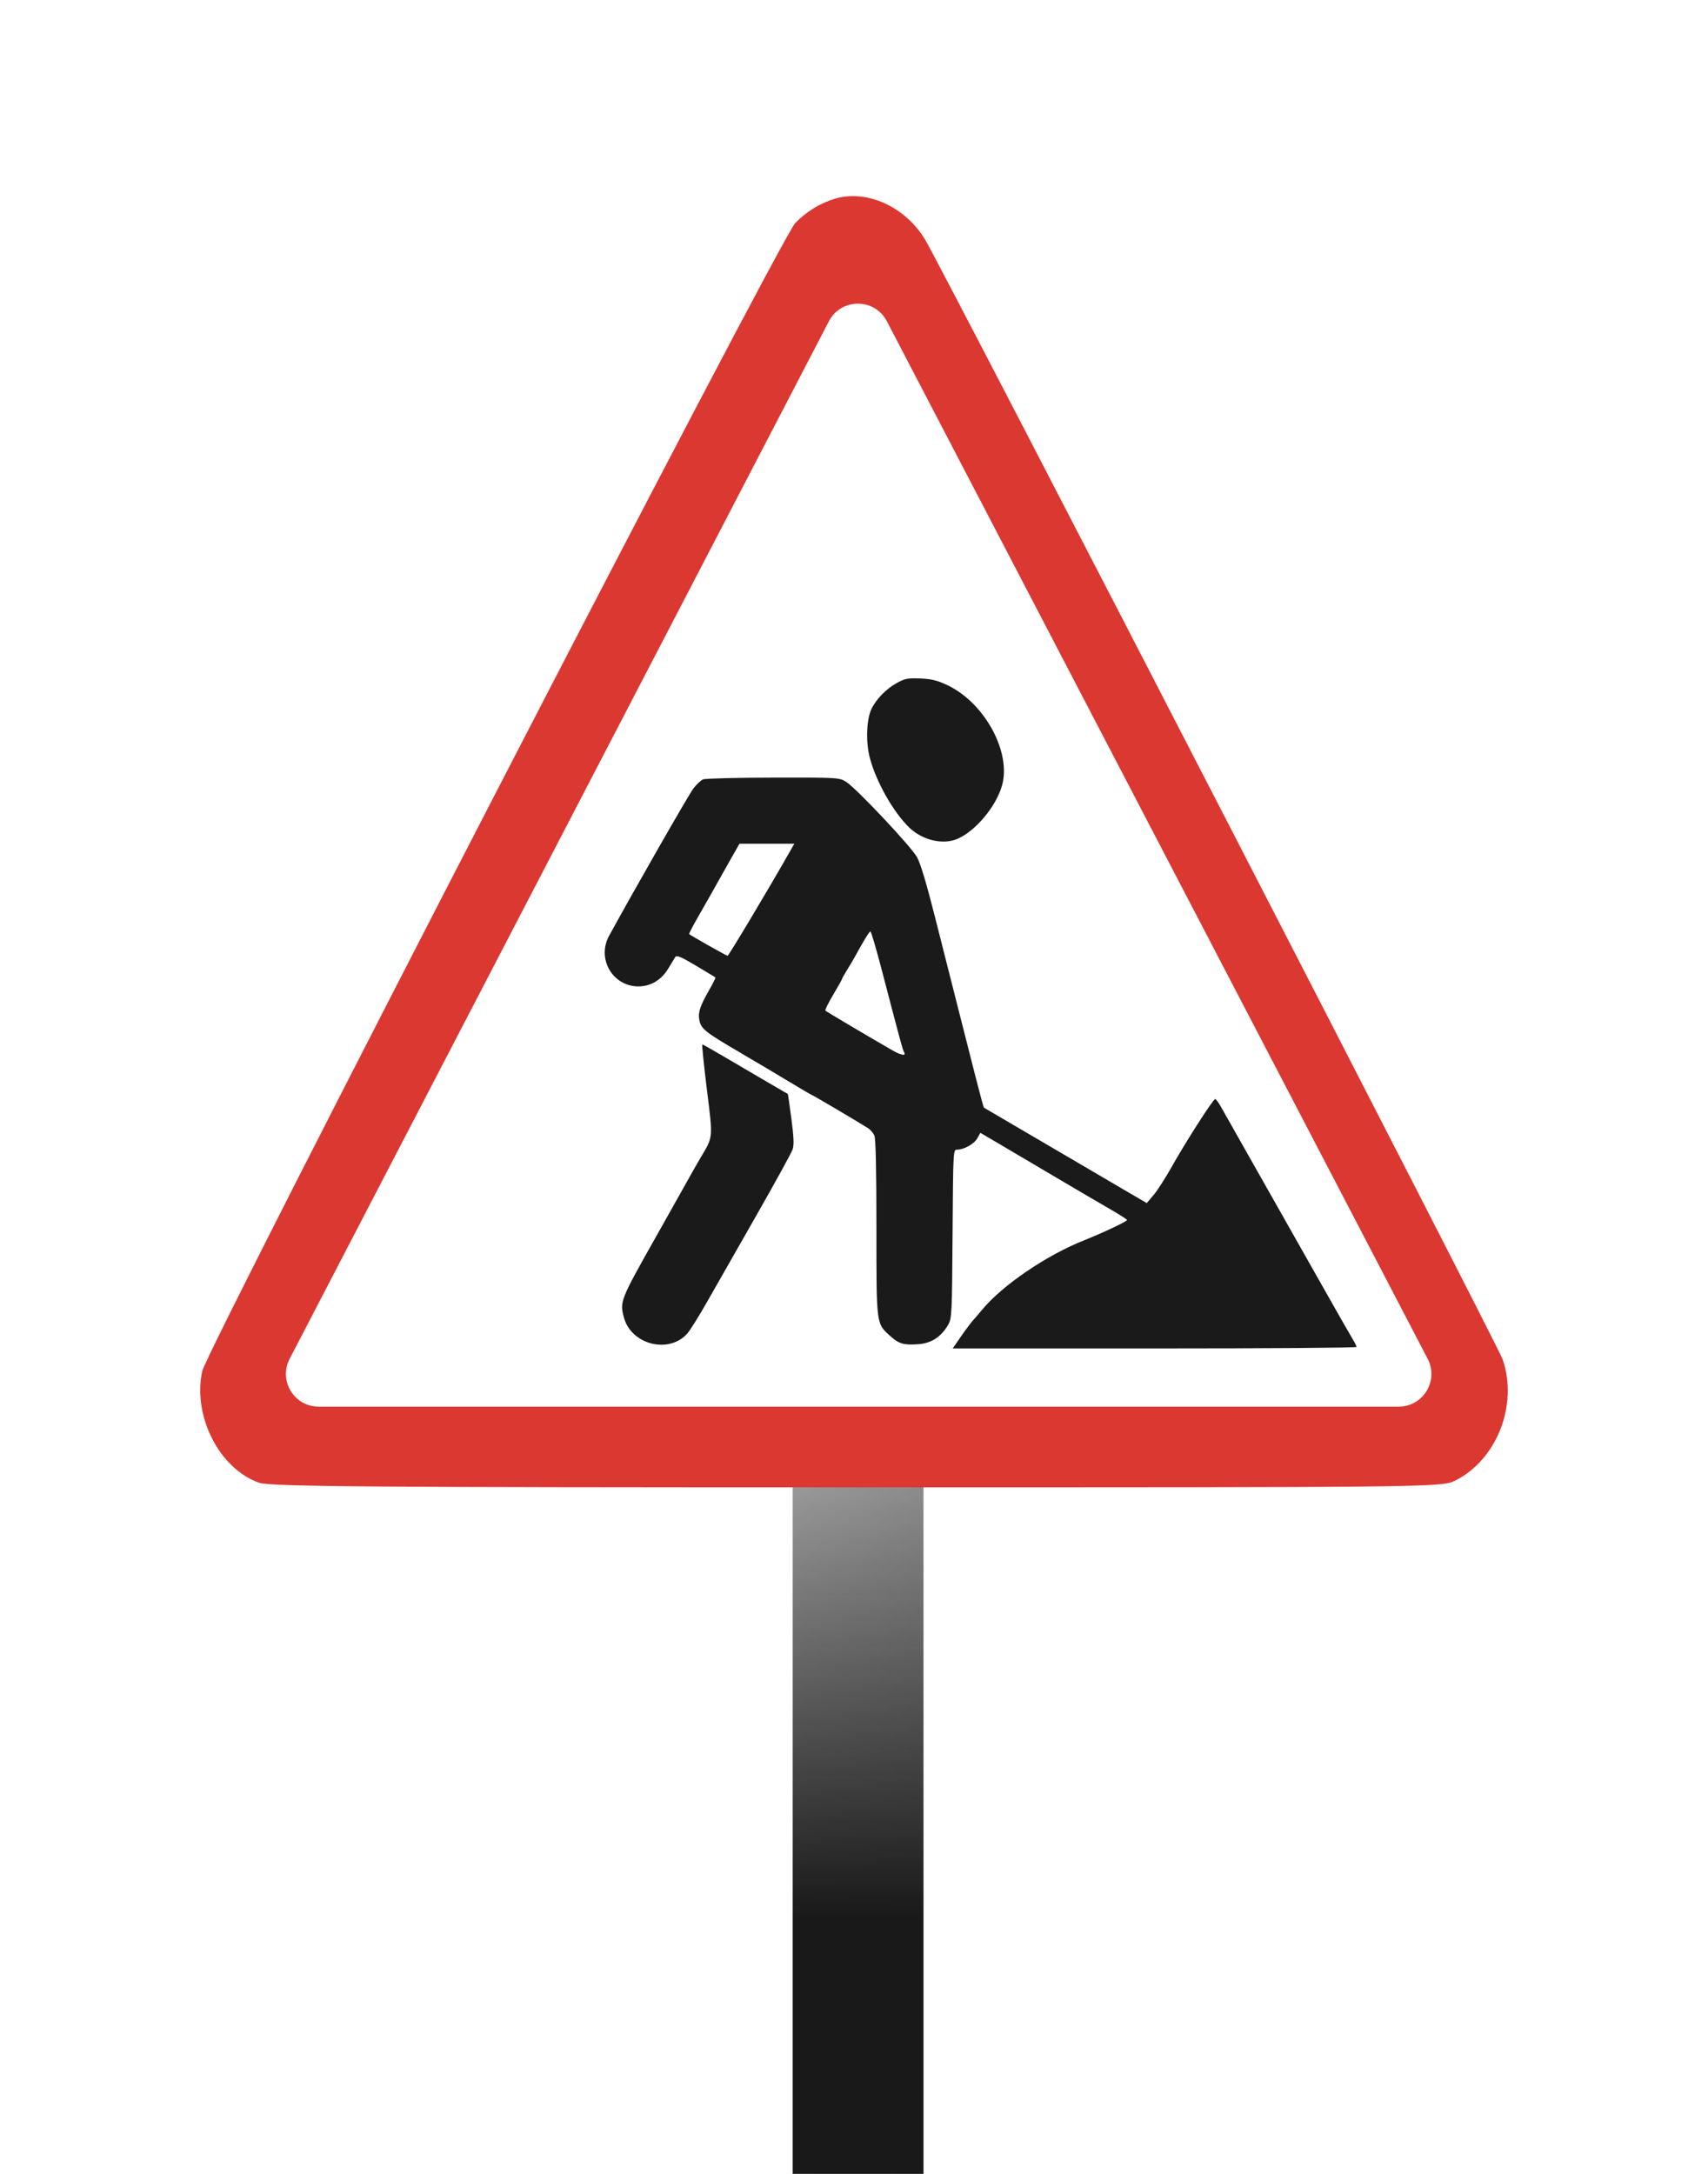 <svg width="209" height="266" viewBox="0 0 209 266" fill="none" xmlns="http://www.w3.org/2000/svg">
<rect x="97" y="156" width="16" height="110" fill="url(#paint0_linear_3288_65486)"/>
<rect x="97" y="156" width="16" height="110" fill="url(#paint1_linear_3288_65486)"/>
<g filter="url(#filter0_d_3288_65486)">
<path fill-rule="evenodd" clip-rule="evenodd" d="M102.148 22.323C100.303 22.883 98.648 23.904 97.292 25.319C95.472 27.219 25.341 163.007 24.742 165.791C23.56 171.284 26.842 177.72 31.696 179.427C33.058 179.906 45.042 180 104.854 180C175.087 180 176.413 179.985 178.028 179.187C183.135 176.664 185.787 169.948 183.882 164.358C183.27 162.564 115.703 31.558 113.235 27.382C110.828 23.308 106.066 21.136 102.148 22.323ZM136.247 102.73C153.513 136.211 167.704 163.798 167.783 164.034C167.882 164.329 148.054 164.463 104.437 164.463H40.948L45.281 156.073C90.228 69.051 104.362 41.827 104.585 41.84C104.733 41.849 118.981 69.249 136.247 102.73Z" fill="#DB3831"/>
<path d="M171.151 170.12C174.154 170.12 176.086 166.934 174.698 164.271L108.522 37.309C107.026 34.438 102.919 34.441 101.426 37.313L35.439 164.275C34.055 166.938 35.987 170.12 38.988 170.12H171.151Z" fill="white"/>
</g>
<path fill-rule="evenodd" clip-rule="evenodd" d="M109.727 83.578C108.418 84.302 107.19 85.571 106.621 86.786C106.022 88.066 105.932 90.804 106.428 92.7C107.195 95.634 109.303 99.371 111.256 101.258C112.86 102.807 115.369 103.405 117.128 102.656C119.367 101.703 121.87 98.719 122.612 96.118C123.77 92.06 120.511 86.039 115.978 83.863C114.718 83.258 114.016 83.081 112.628 83.021C111.09 82.954 110.731 83.023 109.727 83.578ZM86.037 95.365C85.767 95.476 85.229 95.978 84.843 96.482C84.292 97.199 77.489 109.092 74.53 114.511C73.007 117.3 74.942 120.669 78.082 120.698C79.62 120.712 80.944 119.916 81.804 118.459C82.14 117.892 82.51 117.282 82.627 117.105C82.795 116.849 83.326 117.07 85.152 118.155C86.423 118.911 87.499 119.558 87.543 119.593C87.587 119.629 87.266 120.282 86.83 121.046C85.668 123.082 85.4 123.871 85.567 124.778C85.772 125.888 86.24 126.265 90.507 128.764C92.567 129.971 95.383 131.643 96.765 132.48C98.147 133.316 99.32 134.001 99.371 134.001C99.464 134.001 105.273 137.434 106.233 138.056C106.513 138.238 106.855 138.639 106.993 138.947C107.16 139.319 107.244 143.117 107.244 150.236C107.244 162.264 107.2 161.928 108.99 163.529C110.014 164.444 110.605 164.609 112.399 164.477C113.969 164.361 115.152 163.59 116.012 162.121C116.471 161.337 116.493 160.885 116.561 150.991C116.629 140.89 116.64 140.677 117.095 140.677C117.949 140.677 119.189 139.989 119.578 139.299L119.963 138.616L121.855 139.726C122.896 140.336 126.012 142.177 128.78 143.815C131.549 145.454 134.735 147.323 135.86 147.969C136.986 148.614 137.908 149.206 137.908 149.284C137.91 149.455 134.89 150.882 132.643 151.772C128.053 153.588 122.619 157.293 120.162 160.28C119.816 160.701 119.315 161.286 119.048 161.581C118.781 161.877 118.116 162.767 117.57 163.559L116.578 165H141.289C154.881 165 166 164.92 166 164.821C166 164.723 165.771 164.267 165.492 163.808C165.213 163.349 164.015 161.256 162.829 159.158C160.008 154.163 155.181 145.638 152.299 140.558C151.033 138.329 149.745 136.048 149.435 135.491C149.126 134.934 148.792 134.478 148.695 134.478C148.451 134.478 145.053 139.778 143.379 142.771C142.624 144.119 141.628 145.67 141.166 146.217L140.325 147.212L138.24 145.995C137.093 145.326 134.258 143.663 131.941 142.3C129.623 140.937 126.094 138.869 124.099 137.706C122.103 136.542 120.436 135.564 120.394 135.533C120.353 135.501 119.914 133.883 119.418 131.936C118.923 129.99 117.931 126.09 117.213 123.27C116.496 120.45 115.217 115.407 114.373 112.063C113.381 108.133 112.614 105.589 112.206 104.872C111.442 103.528 104.749 96.42 103.541 95.67C102.691 95.142 102.573 95.135 94.603 95.149C90.161 95.156 86.306 95.253 86.037 95.365ZM96.553 104.372C93.915 109.005 89.164 116.951 89.031 116.951C88.9 116.951 84.652 114.553 84.333 114.3C84.285 114.261 84.759 113.34 85.386 112.252C86.014 111.164 86.738 109.891 86.995 109.423C87.253 108.955 88.143 107.372 88.974 105.905L90.485 103.24H93.841H97.198L96.553 104.372ZM107.895 118.68C110.17 127.398 110.457 128.455 110.61 128.708C110.937 129.246 110.332 129.17 109.223 128.534C106.491 126.965 101.114 123.782 100.998 123.664C100.929 123.593 101.358 122.721 101.951 121.725C102.545 120.73 103.03 119.863 103.03 119.799C103.03 119.736 103.313 119.23 103.658 118.675C104.003 118.12 104.402 117.452 104.544 117.189C105.624 115.203 106.376 113.97 106.509 113.97C106.595 113.97 107.219 116.089 107.895 118.68ZM86.494 133.28C87.249 139.362 87.276 139.041 85.774 141.579C85.33 142.329 84.673 143.479 84.313 144.135C83.953 144.791 82.084 148.117 80.16 151.527C75.895 159.087 75.82 159.278 76.354 161.237C77.255 164.542 81.854 165.697 84.094 163.181C84.43 162.805 85.498 161.101 86.468 159.396C87.438 157.691 90.145 152.943 92.483 148.846C94.821 144.747 96.847 141.064 96.985 140.659C97.175 140.105 97.139 139.182 96.84 136.906C96.621 135.246 96.424 133.876 96.401 133.862C96.378 133.848 95.147 133.131 93.667 132.269C92.186 131.406 89.87 130.048 88.52 129.251C87.171 128.453 86.009 127.801 85.94 127.801C85.871 127.801 86.12 130.266 86.494 133.28Z" fill="#1A1A1A"/>
<defs>
<filter id="filter0_d_3288_65486" x="0.5" y="0" width="208" height="206" filterUnits="userSpaceOnUse" color-interpolation-filters="sRGB">
<feFlood flood-opacity="0" result="BackgroundImageFix"/>
<feColorMatrix in="SourceAlpha" type="matrix" values="0 0 0 0 0 0 0 0 0 0 0 0 0 0 0 0 0 0 127 0" result="hardAlpha"/>
<feOffset dy="2"/>
<feGaussianBlur stdDeviation="12"/>
<feComposite in2="hardAlpha" operator="out"/>
<feColorMatrix type="matrix" values="0 0 0 0 0 0 0 0 0 0 0 0 0 0 0 0 0 0 0.24 0"/>
<feBlend mode="normal" in2="BackgroundImageFix" result="effect1_dropShadow_3288_65486"/>
<feBlend mode="normal" in="SourceGraphic" in2="effect1_dropShadow_3288_65486" result="shape"/>
</filter>
<linearGradient id="paint0_linear_3288_65486" x1="113" y1="211.379" x2="97" y2="211.379" gradientUnits="userSpaceOnUse">
<stop stop-color="#C4C4C4"/>
<stop offset="1" stop-color="#D8D8D8"/>
</linearGradient>
<linearGradient id="paint1_linear_3288_65486" x1="105" y1="156" x2="105" y2="234.517" gradientUnits="userSpaceOnUse">
<stop stop-color="#191919" stop-opacity="0"/>
<stop offset="1" stop-color="#191919"/>
</linearGradient>
</defs>
</svg>
